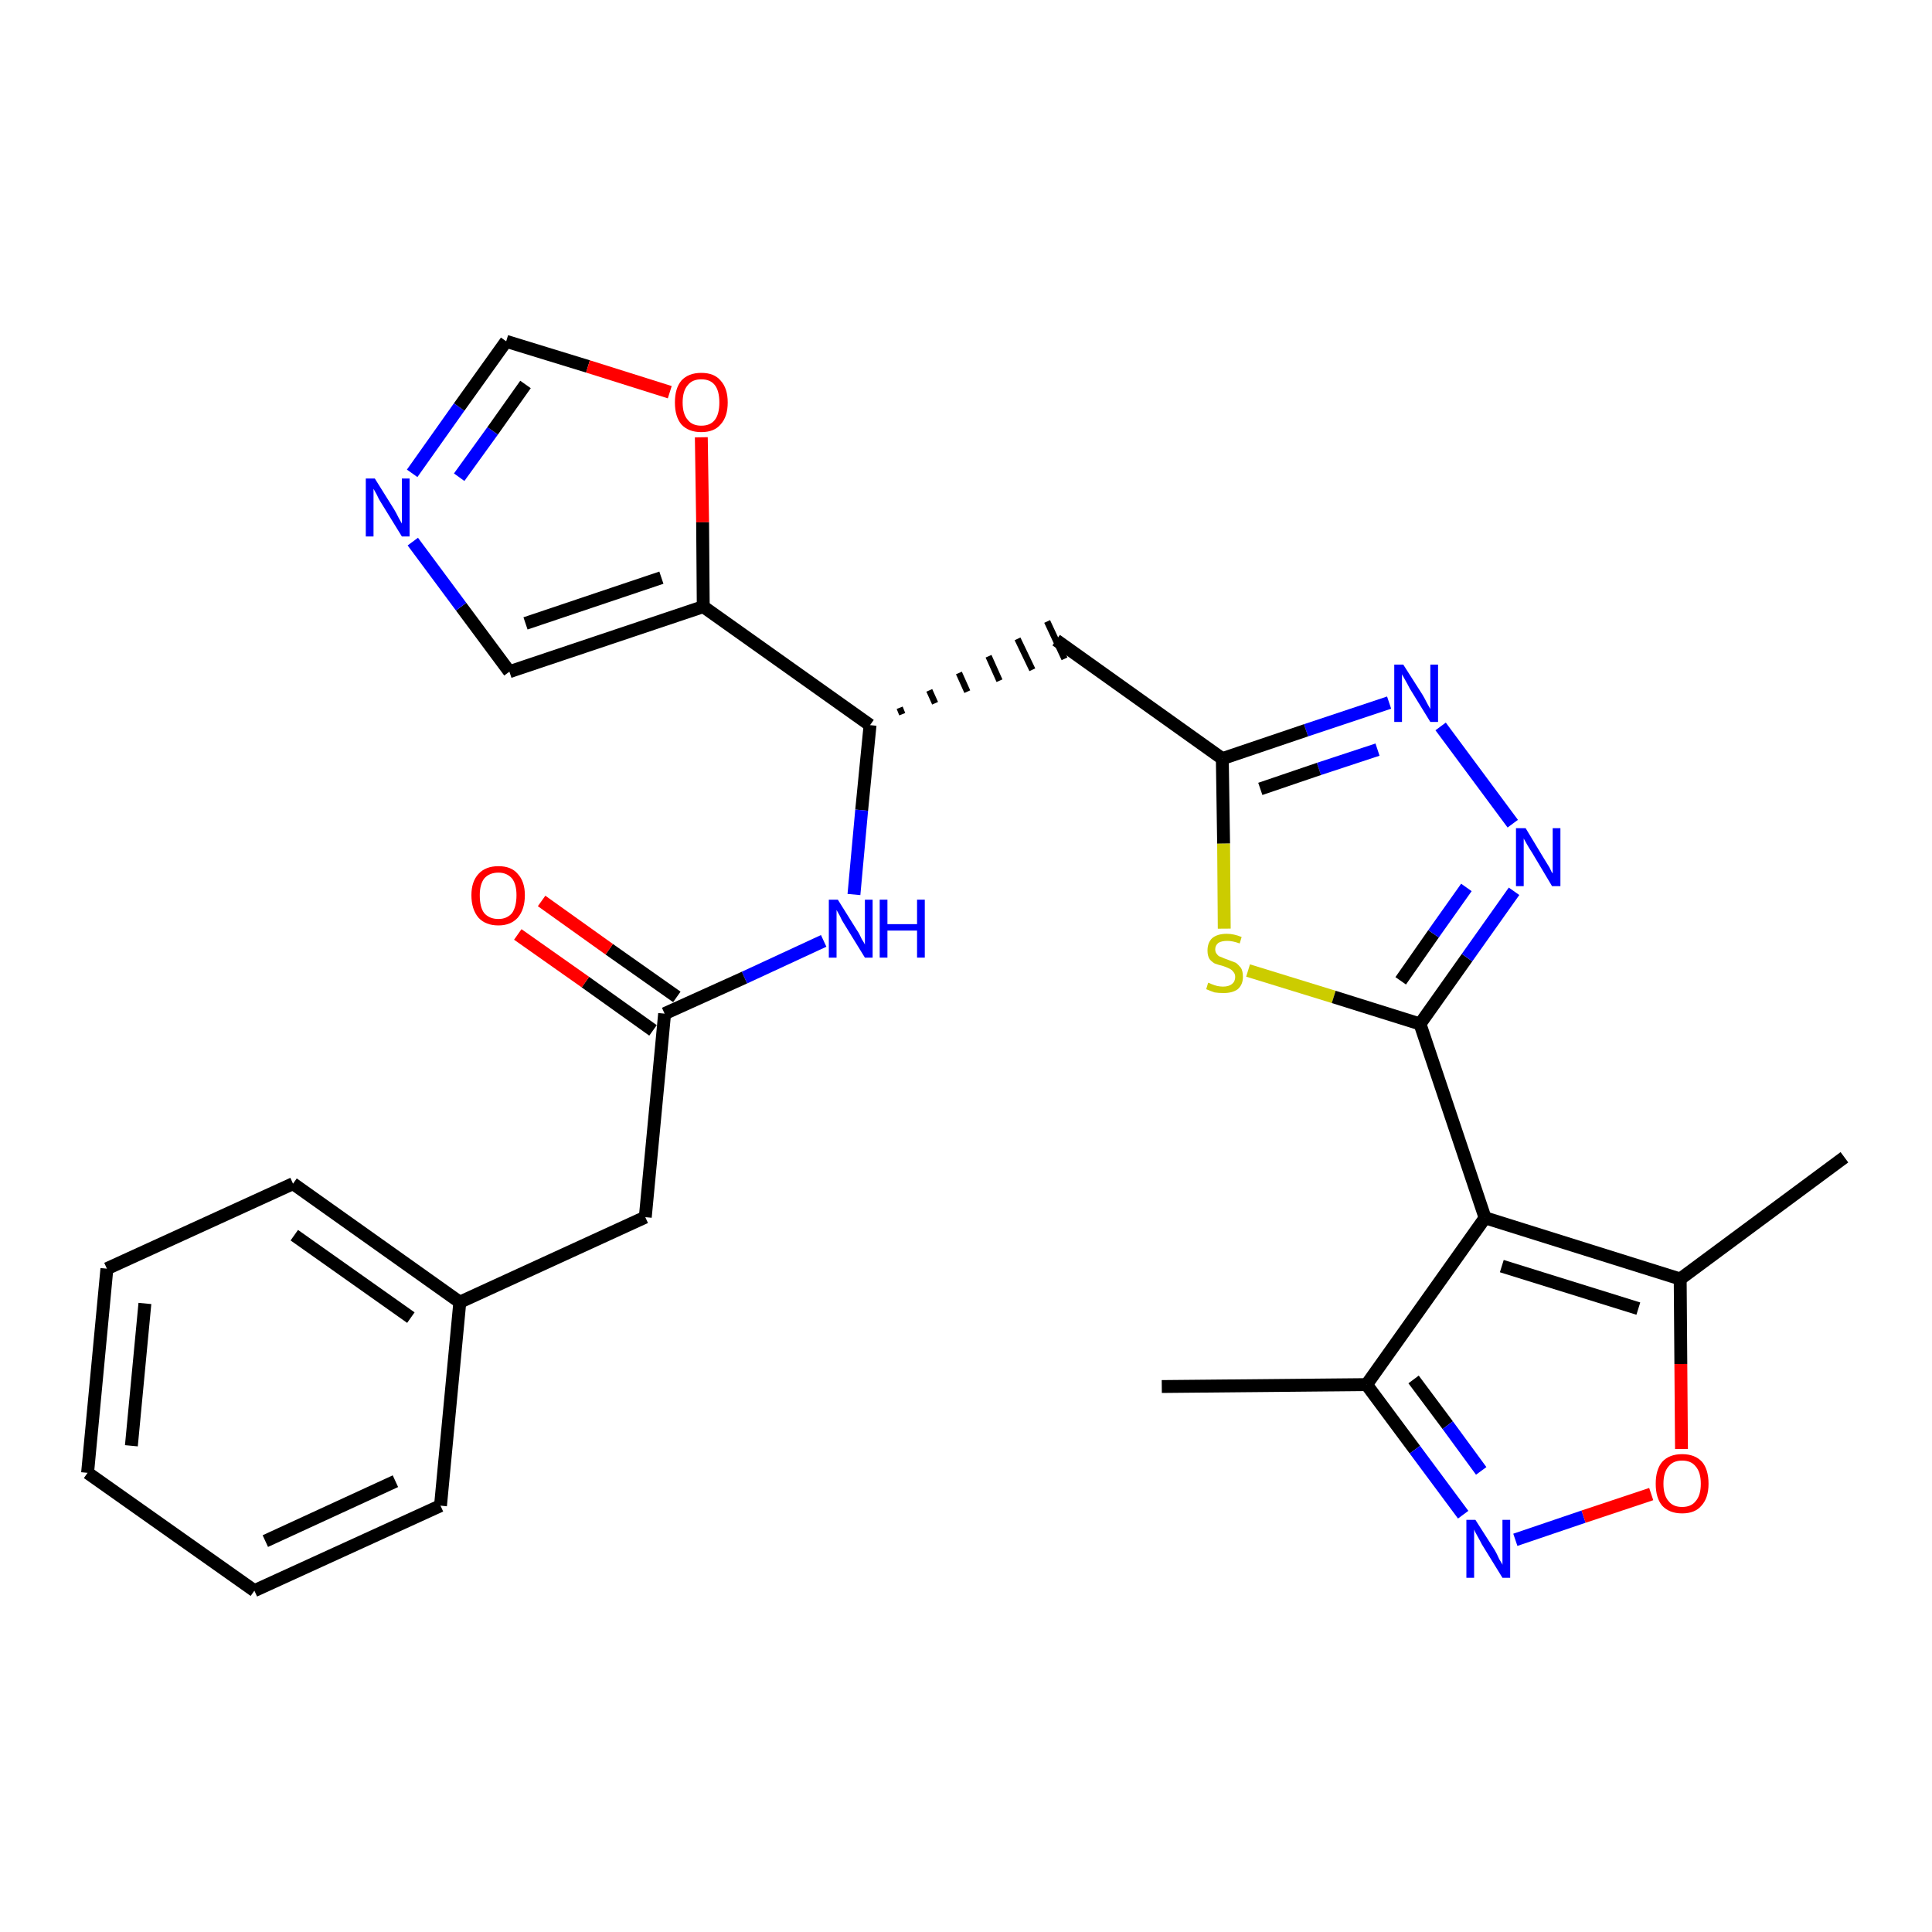 <?xml version='1.0' encoding='iso-8859-1'?>
<svg version='1.1' baseProfile='full'
              xmlns='http://www.w3.org/2000/svg'
                      xmlns:rdkit='http://www.rdkit.org/xml'
                      xmlns:xlink='http://www.w3.org/1999/xlink'
                  xml:space='preserve'
width='300px' height='300px' viewBox='0 0 300 300'>
<!-- END OF HEADER -->
<path class='bond-0 atom-0 atom-1' d='M 180.4,215.3 L 212.2,215.0' style='fill:none;fill-rule:evenodd;stroke:#000000;stroke-width:2.0px;stroke-linecap:butt;stroke-linejoin:miter;stroke-opacity:1' />
<path class='bond-1 atom-1 atom-2' d='M 212.2,215.0 L 219.7,225.1' style='fill:none;fill-rule:evenodd;stroke:#000000;stroke-width:2.0px;stroke-linecap:butt;stroke-linejoin:miter;stroke-opacity:1' />
<path class='bond-1 atom-1 atom-2' d='M 219.7,225.1 L 227.2,235.2' style='fill:none;fill-rule:evenodd;stroke:#0000FF;stroke-width:2.0px;stroke-linecap:butt;stroke-linejoin:miter;stroke-opacity:1' />
<path class='bond-1 atom-1 atom-2' d='M 219.5,214.2 L 224.8,221.3' style='fill:none;fill-rule:evenodd;stroke:#000000;stroke-width:2.0px;stroke-linecap:butt;stroke-linejoin:miter;stroke-opacity:1' />
<path class='bond-1 atom-1 atom-2' d='M 224.8,221.3 L 230.0,228.4' style='fill:none;fill-rule:evenodd;stroke:#0000FF;stroke-width:2.0px;stroke-linecap:butt;stroke-linejoin:miter;stroke-opacity:1' />
<path class='bond-28 atom-6 atom-1' d='M 230.6,189.1 L 212.2,215.0' style='fill:none;fill-rule:evenodd;stroke:#000000;stroke-width:2.0px;stroke-linecap:butt;stroke-linejoin:miter;stroke-opacity:1' />
<path class='bond-2 atom-2 atom-3' d='M 235.3,239.1 L 245.9,235.5' style='fill:none;fill-rule:evenodd;stroke:#0000FF;stroke-width:2.0px;stroke-linecap:butt;stroke-linejoin:miter;stroke-opacity:1' />
<path class='bond-2 atom-2 atom-3' d='M 245.9,235.5 L 256.4,232.0' style='fill:none;fill-rule:evenodd;stroke:#FF0000;stroke-width:2.0px;stroke-linecap:butt;stroke-linejoin:miter;stroke-opacity:1' />
<path class='bond-3 atom-3 atom-4' d='M 261.1,225.0 L 261.0,211.8' style='fill:none;fill-rule:evenodd;stroke:#FF0000;stroke-width:2.0px;stroke-linecap:butt;stroke-linejoin:miter;stroke-opacity:1' />
<path class='bond-3 atom-3 atom-4' d='M 261.0,211.8 L 260.9,198.6' style='fill:none;fill-rule:evenodd;stroke:#000000;stroke-width:2.0px;stroke-linecap:butt;stroke-linejoin:miter;stroke-opacity:1' />
<path class='bond-4 atom-4 atom-5' d='M 260.9,198.6 L 286.4,179.7' style='fill:none;fill-rule:evenodd;stroke:#000000;stroke-width:2.0px;stroke-linecap:butt;stroke-linejoin:miter;stroke-opacity:1' />
<path class='bond-5 atom-4 atom-6' d='M 260.9,198.6 L 230.6,189.1' style='fill:none;fill-rule:evenodd;stroke:#000000;stroke-width:2.0px;stroke-linecap:butt;stroke-linejoin:miter;stroke-opacity:1' />
<path class='bond-5 atom-4 atom-6' d='M 254.4,203.2 L 233.2,196.6' style='fill:none;fill-rule:evenodd;stroke:#000000;stroke-width:2.0px;stroke-linecap:butt;stroke-linejoin:miter;stroke-opacity:1' />
<path class='bond-6 atom-6 atom-7' d='M 230.6,189.1 L 220.5,159.0' style='fill:none;fill-rule:evenodd;stroke:#000000;stroke-width:2.0px;stroke-linecap:butt;stroke-linejoin:miter;stroke-opacity:1' />
<path class='bond-7 atom-7 atom-8' d='M 220.5,159.0 L 227.8,148.7' style='fill:none;fill-rule:evenodd;stroke:#000000;stroke-width:2.0px;stroke-linecap:butt;stroke-linejoin:miter;stroke-opacity:1' />
<path class='bond-7 atom-7 atom-8' d='M 227.8,148.7 L 235.1,138.4' style='fill:none;fill-rule:evenodd;stroke:#0000FF;stroke-width:2.0px;stroke-linecap:butt;stroke-linejoin:miter;stroke-opacity:1' />
<path class='bond-7 atom-7 atom-8' d='M 217.5,152.3 L 222.6,145.0' style='fill:none;fill-rule:evenodd;stroke:#000000;stroke-width:2.0px;stroke-linecap:butt;stroke-linejoin:miter;stroke-opacity:1' />
<path class='bond-7 atom-7 atom-8' d='M 222.6,145.0 L 227.7,137.8' style='fill:none;fill-rule:evenodd;stroke:#0000FF;stroke-width:2.0px;stroke-linecap:butt;stroke-linejoin:miter;stroke-opacity:1' />
<path class='bond-29 atom-28 atom-7' d='M 193.8,150.7 L 207.1,154.8' style='fill:none;fill-rule:evenodd;stroke:#CCCC00;stroke-width:2.0px;stroke-linecap:butt;stroke-linejoin:miter;stroke-opacity:1' />
<path class='bond-29 atom-28 atom-7' d='M 207.1,154.8 L 220.5,159.0' style='fill:none;fill-rule:evenodd;stroke:#000000;stroke-width:2.0px;stroke-linecap:butt;stroke-linejoin:miter;stroke-opacity:1' />
<path class='bond-8 atom-8 atom-9' d='M 234.9,127.9 L 223.7,112.8' style='fill:none;fill-rule:evenodd;stroke:#0000FF;stroke-width:2.0px;stroke-linecap:butt;stroke-linejoin:miter;stroke-opacity:1' />
<path class='bond-9 atom-9 atom-10' d='M 215.7,109.1 L 202.8,113.4' style='fill:none;fill-rule:evenodd;stroke:#0000FF;stroke-width:2.0px;stroke-linecap:butt;stroke-linejoin:miter;stroke-opacity:1' />
<path class='bond-9 atom-9 atom-10' d='M 202.8,113.4 L 189.8,117.8' style='fill:none;fill-rule:evenodd;stroke:#000000;stroke-width:2.0px;stroke-linecap:butt;stroke-linejoin:miter;stroke-opacity:1' />
<path class='bond-9 atom-9 atom-10' d='M 213.9,116.4 L 204.8,119.4' style='fill:none;fill-rule:evenodd;stroke:#0000FF;stroke-width:2.0px;stroke-linecap:butt;stroke-linejoin:miter;stroke-opacity:1' />
<path class='bond-9 atom-9 atom-10' d='M 204.8,119.4 L 195.7,122.5' style='fill:none;fill-rule:evenodd;stroke:#000000;stroke-width:2.0px;stroke-linecap:butt;stroke-linejoin:miter;stroke-opacity:1' />
<path class='bond-10 atom-10 atom-11' d='M 189.8,117.8 L 164.0,99.4' style='fill:none;fill-rule:evenodd;stroke:#000000;stroke-width:2.0px;stroke-linecap:butt;stroke-linejoin:miter;stroke-opacity:1' />
<path class='bond-27 atom-10 atom-28' d='M 189.8,117.8 L 190.0,131.0' style='fill:none;fill-rule:evenodd;stroke:#000000;stroke-width:2.0px;stroke-linecap:butt;stroke-linejoin:miter;stroke-opacity:1' />
<path class='bond-27 atom-10 atom-28' d='M 190.0,131.0 L 190.1,144.2' style='fill:none;fill-rule:evenodd;stroke:#CCCC00;stroke-width:2.0px;stroke-linecap:butt;stroke-linejoin:miter;stroke-opacity:1' />
<path class='bond-11 atom-12 atom-11' d='M 140.1,110.9 L 139.7,109.9' style='fill:none;fill-rule:evenodd;stroke:#000000;stroke-width:1.0px;stroke-linecap:butt;stroke-linejoin:miter;stroke-opacity:1' />
<path class='bond-11 atom-12 atom-11' d='M 145.2,109.2 L 144.3,107.2' style='fill:none;fill-rule:evenodd;stroke:#000000;stroke-width:1.0px;stroke-linecap:butt;stroke-linejoin:miter;stroke-opacity:1' />
<path class='bond-11 atom-12 atom-11' d='M 150.2,107.4 L 148.9,104.5' style='fill:none;fill-rule:evenodd;stroke:#000000;stroke-width:1.0px;stroke-linecap:butt;stroke-linejoin:miter;stroke-opacity:1' />
<path class='bond-11 atom-12 atom-11' d='M 155.2,105.7 L 153.5,101.9' style='fill:none;fill-rule:evenodd;stroke:#000000;stroke-width:1.0px;stroke-linecap:butt;stroke-linejoin:miter;stroke-opacity:1' />
<path class='bond-11 atom-12 atom-11' d='M 160.3,104.0 L 158.0,99.2' style='fill:none;fill-rule:evenodd;stroke:#000000;stroke-width:1.0px;stroke-linecap:butt;stroke-linejoin:miter;stroke-opacity:1' />
<path class='bond-11 atom-12 atom-11' d='M 165.3,102.3 L 162.6,96.5' style='fill:none;fill-rule:evenodd;stroke:#000000;stroke-width:1.0px;stroke-linecap:butt;stroke-linejoin:miter;stroke-opacity:1' />
<path class='bond-12 atom-12 atom-13' d='M 135.1,112.6 L 133.8,125.8' style='fill:none;fill-rule:evenodd;stroke:#000000;stroke-width:2.0px;stroke-linecap:butt;stroke-linejoin:miter;stroke-opacity:1' />
<path class='bond-12 atom-12 atom-13' d='M 133.8,125.8 L 132.6,138.9' style='fill:none;fill-rule:evenodd;stroke:#0000FF;stroke-width:2.0px;stroke-linecap:butt;stroke-linejoin:miter;stroke-opacity:1' />
<path class='bond-22 atom-12 atom-23' d='M 135.1,112.6 L 109.2,94.2' style='fill:none;fill-rule:evenodd;stroke:#000000;stroke-width:2.0px;stroke-linecap:butt;stroke-linejoin:miter;stroke-opacity:1' />
<path class='bond-13 atom-13 atom-14' d='M 127.9,146.1 L 115.6,151.8' style='fill:none;fill-rule:evenodd;stroke:#0000FF;stroke-width:2.0px;stroke-linecap:butt;stroke-linejoin:miter;stroke-opacity:1' />
<path class='bond-13 atom-13 atom-14' d='M 115.6,151.8 L 103.2,157.4' style='fill:none;fill-rule:evenodd;stroke:#000000;stroke-width:2.0px;stroke-linecap:butt;stroke-linejoin:miter;stroke-opacity:1' />
<path class='bond-14 atom-14 atom-15' d='M 105.1,154.8 L 94.6,147.4' style='fill:none;fill-rule:evenodd;stroke:#000000;stroke-width:2.0px;stroke-linecap:butt;stroke-linejoin:miter;stroke-opacity:1' />
<path class='bond-14 atom-14 atom-15' d='M 94.6,147.4 L 84.1,139.9' style='fill:none;fill-rule:evenodd;stroke:#FF0000;stroke-width:2.0px;stroke-linecap:butt;stroke-linejoin:miter;stroke-opacity:1' />
<path class='bond-14 atom-14 atom-15' d='M 101.4,160.0 L 90.9,152.5' style='fill:none;fill-rule:evenodd;stroke:#000000;stroke-width:2.0px;stroke-linecap:butt;stroke-linejoin:miter;stroke-opacity:1' />
<path class='bond-14 atom-14 atom-15' d='M 90.9,152.5 L 80.4,145.1' style='fill:none;fill-rule:evenodd;stroke:#FF0000;stroke-width:2.0px;stroke-linecap:butt;stroke-linejoin:miter;stroke-opacity:1' />
<path class='bond-15 atom-14 atom-16' d='M 103.2,157.4 L 100.2,189.0' style='fill:none;fill-rule:evenodd;stroke:#000000;stroke-width:2.0px;stroke-linecap:butt;stroke-linejoin:miter;stroke-opacity:1' />
<path class='bond-16 atom-16 atom-17' d='M 100.2,189.0 L 71.4,202.2' style='fill:none;fill-rule:evenodd;stroke:#000000;stroke-width:2.0px;stroke-linecap:butt;stroke-linejoin:miter;stroke-opacity:1' />
<path class='bond-17 atom-17 atom-18' d='M 71.4,202.2 L 45.5,183.8' style='fill:none;fill-rule:evenodd;stroke:#000000;stroke-width:2.0px;stroke-linecap:butt;stroke-linejoin:miter;stroke-opacity:1' />
<path class='bond-17 atom-17 atom-18' d='M 63.8,204.6 L 45.7,191.8' style='fill:none;fill-rule:evenodd;stroke:#000000;stroke-width:2.0px;stroke-linecap:butt;stroke-linejoin:miter;stroke-opacity:1' />
<path class='bond-30 atom-22 atom-17' d='M 68.4,233.8 L 71.4,202.2' style='fill:none;fill-rule:evenodd;stroke:#000000;stroke-width:2.0px;stroke-linecap:butt;stroke-linejoin:miter;stroke-opacity:1' />
<path class='bond-18 atom-18 atom-19' d='M 45.5,183.8 L 16.6,197.0' style='fill:none;fill-rule:evenodd;stroke:#000000;stroke-width:2.0px;stroke-linecap:butt;stroke-linejoin:miter;stroke-opacity:1' />
<path class='bond-19 atom-19 atom-20' d='M 16.6,197.0 L 13.6,228.7' style='fill:none;fill-rule:evenodd;stroke:#000000;stroke-width:2.0px;stroke-linecap:butt;stroke-linejoin:miter;stroke-opacity:1' />
<path class='bond-19 atom-19 atom-20' d='M 22.5,202.4 L 20.4,224.5' style='fill:none;fill-rule:evenodd;stroke:#000000;stroke-width:2.0px;stroke-linecap:butt;stroke-linejoin:miter;stroke-opacity:1' />
<path class='bond-20 atom-20 atom-21' d='M 13.6,228.7 L 39.5,247.0' style='fill:none;fill-rule:evenodd;stroke:#000000;stroke-width:2.0px;stroke-linecap:butt;stroke-linejoin:miter;stroke-opacity:1' />
<path class='bond-21 atom-21 atom-22' d='M 39.5,247.0 L 68.4,233.8' style='fill:none;fill-rule:evenodd;stroke:#000000;stroke-width:2.0px;stroke-linecap:butt;stroke-linejoin:miter;stroke-opacity:1' />
<path class='bond-21 atom-21 atom-22' d='M 41.2,239.3 L 61.4,230.0' style='fill:none;fill-rule:evenodd;stroke:#000000;stroke-width:2.0px;stroke-linecap:butt;stroke-linejoin:miter;stroke-opacity:1' />
<path class='bond-23 atom-23 atom-24' d='M 109.2,94.2 L 79.1,104.3' style='fill:none;fill-rule:evenodd;stroke:#000000;stroke-width:2.0px;stroke-linecap:butt;stroke-linejoin:miter;stroke-opacity:1' />
<path class='bond-23 atom-23 atom-24' d='M 102.7,89.7 L 81.6,96.8' style='fill:none;fill-rule:evenodd;stroke:#000000;stroke-width:2.0px;stroke-linecap:butt;stroke-linejoin:miter;stroke-opacity:1' />
<path class='bond-31 atom-27 atom-23' d='M 108.9,67.9 L 109.1,81.1' style='fill:none;fill-rule:evenodd;stroke:#FF0000;stroke-width:2.0px;stroke-linecap:butt;stroke-linejoin:miter;stroke-opacity:1' />
<path class='bond-31 atom-27 atom-23' d='M 109.1,81.1 L 109.2,94.2' style='fill:none;fill-rule:evenodd;stroke:#000000;stroke-width:2.0px;stroke-linecap:butt;stroke-linejoin:miter;stroke-opacity:1' />
<path class='bond-24 atom-24 atom-25' d='M 79.1,104.3 L 71.6,94.2' style='fill:none;fill-rule:evenodd;stroke:#000000;stroke-width:2.0px;stroke-linecap:butt;stroke-linejoin:miter;stroke-opacity:1' />
<path class='bond-24 atom-24 atom-25' d='M 71.6,94.2 L 64.1,84.1' style='fill:none;fill-rule:evenodd;stroke:#0000FF;stroke-width:2.0px;stroke-linecap:butt;stroke-linejoin:miter;stroke-opacity:1' />
<path class='bond-25 atom-25 atom-26' d='M 64.0,73.5 L 71.3,63.2' style='fill:none;fill-rule:evenodd;stroke:#0000FF;stroke-width:2.0px;stroke-linecap:butt;stroke-linejoin:miter;stroke-opacity:1' />
<path class='bond-25 atom-25 atom-26' d='M 71.3,63.2 L 78.6,53.0' style='fill:none;fill-rule:evenodd;stroke:#000000;stroke-width:2.0px;stroke-linecap:butt;stroke-linejoin:miter;stroke-opacity:1' />
<path class='bond-25 atom-25 atom-26' d='M 71.3,74.1 L 76.5,66.9' style='fill:none;fill-rule:evenodd;stroke:#0000FF;stroke-width:2.0px;stroke-linecap:butt;stroke-linejoin:miter;stroke-opacity:1' />
<path class='bond-25 atom-25 atom-26' d='M 76.5,66.9 L 81.6,59.7' style='fill:none;fill-rule:evenodd;stroke:#000000;stroke-width:2.0px;stroke-linecap:butt;stroke-linejoin:miter;stroke-opacity:1' />
<path class='bond-26 atom-26 atom-27' d='M 78.6,53.0 L 91.3,56.9' style='fill:none;fill-rule:evenodd;stroke:#000000;stroke-width:2.0px;stroke-linecap:butt;stroke-linejoin:miter;stroke-opacity:1' />
<path class='bond-26 atom-26 atom-27' d='M 91.3,56.9 L 104.0,60.9' style='fill:none;fill-rule:evenodd;stroke:#FF0000;stroke-width:2.0px;stroke-linecap:butt;stroke-linejoin:miter;stroke-opacity:1' />
<path  class='atom-2' d='M 229.1 236.0
L 232.1 240.7
Q 232.4 241.2, 232.8 242.1
Q 233.3 242.9, 233.3 243.0
L 233.3 236.0
L 234.5 236.0
L 234.5 245.0
L 233.3 245.0
L 230.1 239.8
Q 229.8 239.2, 229.4 238.5
Q 229.0 237.8, 228.9 237.5
L 228.9 245.0
L 227.7 245.0
L 227.7 236.0
L 229.1 236.0
' fill='#0000FF'/>
<path  class='atom-3' d='M 257.1 230.4
Q 257.1 228.2, 258.1 227.0
Q 259.2 225.8, 261.2 225.8
Q 263.2 225.8, 264.3 227.0
Q 265.3 228.2, 265.3 230.4
Q 265.3 232.6, 264.2 233.8
Q 263.2 235.0, 261.2 235.0
Q 259.2 235.0, 258.1 233.8
Q 257.1 232.6, 257.1 230.4
M 261.2 234.0
Q 262.6 234.0, 263.3 233.1
Q 264.1 232.2, 264.1 230.4
Q 264.1 228.6, 263.3 227.7
Q 262.6 226.8, 261.2 226.8
Q 259.8 226.8, 259.1 227.7
Q 258.3 228.6, 258.3 230.4
Q 258.3 232.2, 259.1 233.1
Q 259.8 234.0, 261.2 234.0
' fill='#FF0000'/>
<path  class='atom-8' d='M 236.9 128.6
L 239.8 133.4
Q 240.1 133.9, 240.6 134.7
Q 241.0 135.6, 241.1 135.6
L 241.1 128.6
L 242.3 128.6
L 242.3 137.6
L 241.0 137.6
L 237.9 132.4
Q 237.5 131.8, 237.1 131.1
Q 236.7 130.4, 236.6 130.2
L 236.6 137.6
L 235.4 137.6
L 235.4 128.6
L 236.9 128.6
' fill='#0000FF'/>
<path  class='atom-9' d='M 217.9 103.2
L 220.9 107.9
Q 221.2 108.4, 221.6 109.2
Q 222.1 110.1, 222.1 110.1
L 222.1 103.2
L 223.3 103.2
L 223.3 112.1
L 222.1 112.1
L 218.9 106.9
Q 218.6 106.3, 218.2 105.6
Q 217.8 104.9, 217.7 104.7
L 217.7 112.1
L 216.5 112.1
L 216.5 103.2
L 217.9 103.2
' fill='#0000FF'/>
<path  class='atom-13' d='M 130.1 139.7
L 133.1 144.5
Q 133.4 144.9, 133.8 145.8
Q 134.3 146.6, 134.3 146.7
L 134.3 139.7
L 135.5 139.7
L 135.5 148.7
L 134.3 148.7
L 131.1 143.5
Q 130.7 142.9, 130.4 142.2
Q 130.0 141.5, 129.9 141.3
L 129.9 148.7
L 128.7 148.7
L 128.7 139.7
L 130.1 139.7
' fill='#0000FF'/>
<path  class='atom-13' d='M 136.6 139.7
L 137.8 139.7
L 137.8 143.5
L 142.4 143.5
L 142.4 139.7
L 143.6 139.7
L 143.6 148.7
L 142.4 148.7
L 142.4 144.5
L 137.8 144.5
L 137.8 148.7
L 136.6 148.7
L 136.6 139.7
' fill='#0000FF'/>
<path  class='atom-15' d='M 73.2 139.0
Q 73.2 136.9, 74.3 135.7
Q 75.4 134.5, 77.4 134.5
Q 79.4 134.5, 80.4 135.7
Q 81.5 136.9, 81.5 139.0
Q 81.5 141.2, 80.4 142.5
Q 79.3 143.7, 77.4 143.7
Q 75.4 143.7, 74.3 142.5
Q 73.2 141.2, 73.2 139.0
M 77.4 142.7
Q 78.7 142.7, 79.5 141.8
Q 80.2 140.8, 80.2 139.0
Q 80.2 137.3, 79.5 136.4
Q 78.7 135.5, 77.4 135.5
Q 76.0 135.5, 75.2 136.4
Q 74.5 137.3, 74.5 139.0
Q 74.5 140.9, 75.2 141.8
Q 76.0 142.7, 77.4 142.7
' fill='#FF0000'/>
<path  class='atom-25' d='M 58.2 74.3
L 61.2 79.1
Q 61.5 79.6, 61.9 80.4
Q 62.4 81.3, 62.4 81.3
L 62.4 74.3
L 63.6 74.3
L 63.6 83.3
L 62.4 83.3
L 59.2 78.1
Q 58.8 77.5, 58.5 76.8
Q 58.1 76.1, 58.0 75.9
L 58.0 83.3
L 56.8 83.3
L 56.8 74.3
L 58.2 74.3
' fill='#0000FF'/>
<path  class='atom-27' d='M 104.8 62.5
Q 104.8 60.3, 105.8 59.1
Q 106.9 57.9, 108.9 57.9
Q 110.9 57.9, 111.9 59.1
Q 113.0 60.3, 113.0 62.5
Q 113.0 64.7, 111.9 65.9
Q 110.9 67.1, 108.9 67.1
Q 106.9 67.1, 105.8 65.9
Q 104.8 64.7, 104.8 62.5
M 108.9 66.1
Q 110.3 66.1, 111.0 65.2
Q 111.7 64.3, 111.7 62.5
Q 111.7 60.7, 111.0 59.8
Q 110.3 58.9, 108.9 58.9
Q 107.5 58.9, 106.8 59.8
Q 106.0 60.7, 106.0 62.5
Q 106.0 64.3, 106.8 65.2
Q 107.5 66.1, 108.9 66.1
' fill='#FF0000'/>
<path  class='atom-28' d='M 187.6 152.6
Q 187.7 152.6, 188.1 152.8
Q 188.6 153.0, 189.0 153.1
Q 189.5 153.2, 189.9 153.2
Q 190.8 153.2, 191.3 152.8
Q 191.8 152.4, 191.8 151.7
Q 191.8 151.2, 191.5 150.9
Q 191.3 150.6, 190.9 150.4
Q 190.5 150.2, 189.9 150.0
Q 189.1 149.8, 188.6 149.6
Q 188.1 149.3, 187.8 148.9
Q 187.5 148.4, 187.5 147.6
Q 187.5 146.4, 188.2 145.7
Q 189.0 145.0, 190.5 145.0
Q 191.6 145.0, 192.8 145.5
L 192.5 146.5
Q 191.4 146.1, 190.6 146.1
Q 189.7 146.1, 189.2 146.4
Q 188.7 146.8, 188.7 147.4
Q 188.7 147.9, 189.0 148.2
Q 189.2 148.5, 189.6 148.6
Q 190.0 148.8, 190.6 149.0
Q 191.4 149.3, 191.9 149.5
Q 192.3 149.8, 192.7 150.3
Q 193.0 150.8, 193.0 151.7
Q 193.0 152.9, 192.2 153.6
Q 191.4 154.2, 190.0 154.2
Q 189.2 154.2, 188.6 154.1
Q 188.0 153.9, 187.3 153.6
L 187.6 152.6
' fill='#CCCC00'/>
</svg>
